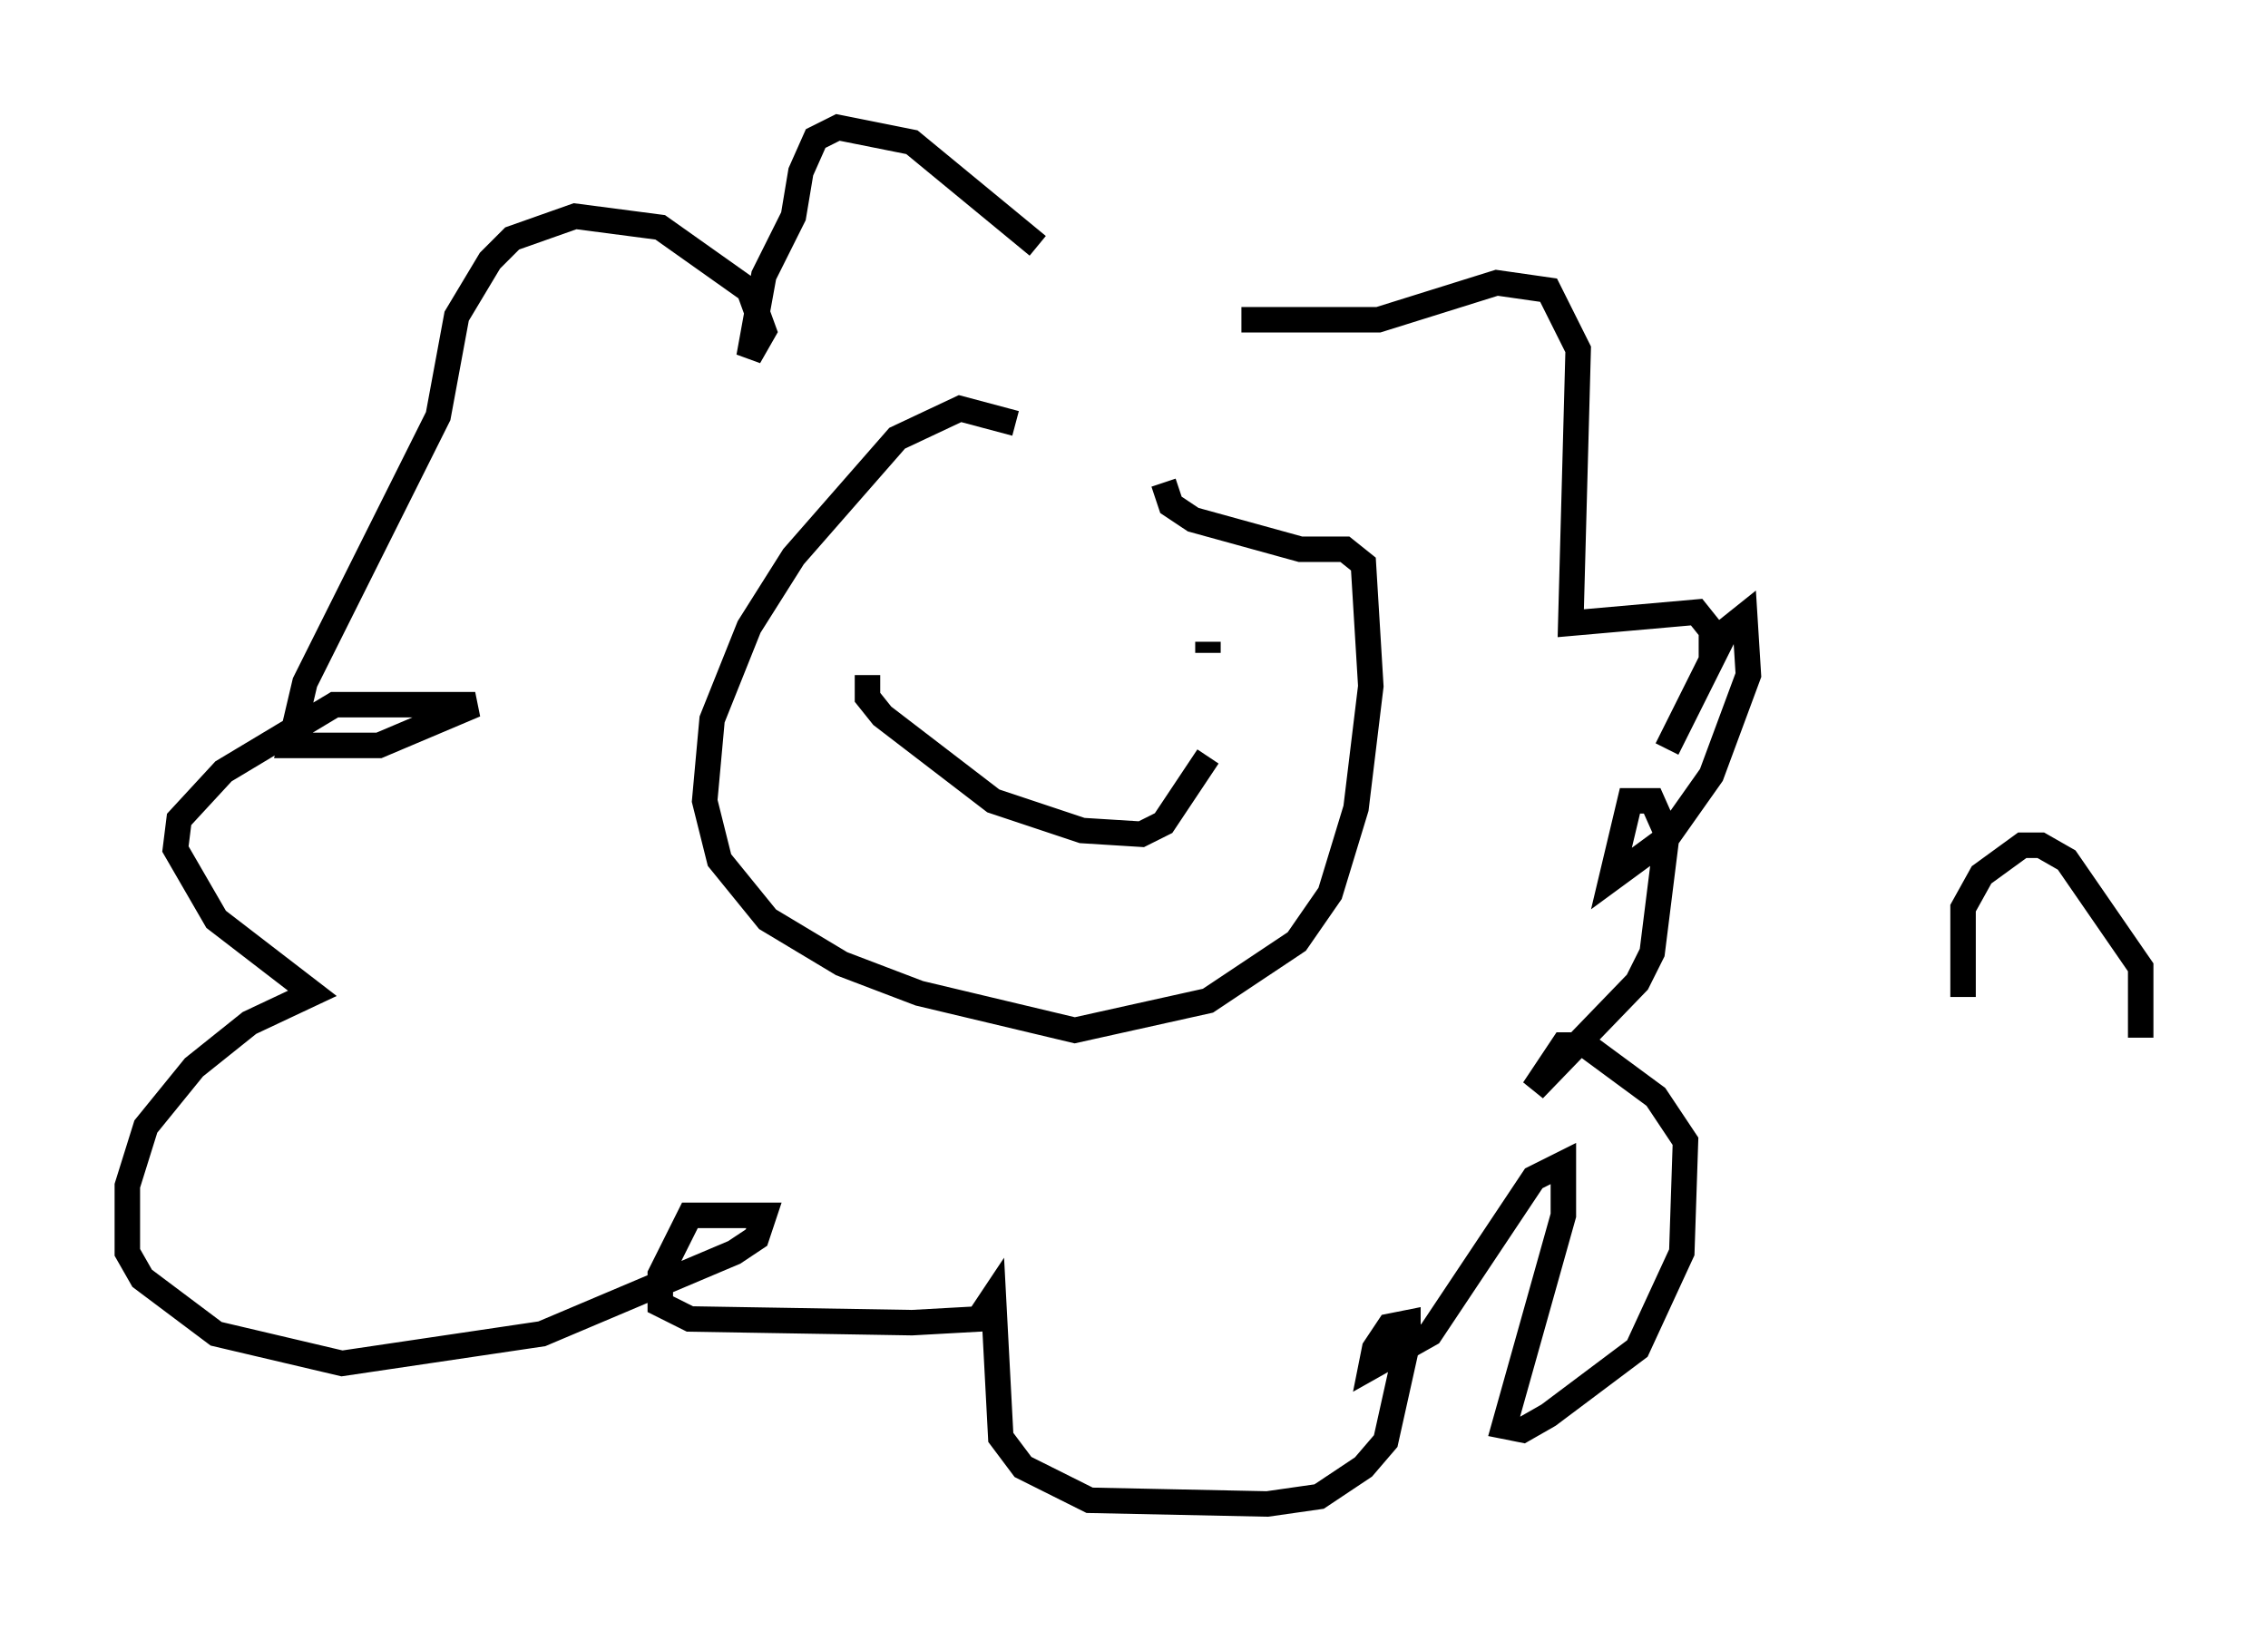 <?xml version="1.0" encoding="utf-8" ?>
<svg baseProfile="full" height="64.033" version="1.1" width="89.017" xmlns="http://www.w3.org/2000/svg" xmlns:ev="http://www.w3.org/2001/xml-events" xmlns:xlink="http://www.w3.org/1999/xlink"><defs /><rect fill="white" height="64.033" width="89.017" x="0" y="0" /><path d="M41.022, 18.218 m-1.162, -1.598 l-2.179, -0.581 -2.469, 1.162 l-4.067, 4.648 -1.743, 2.76 l-1.453, 3.631 -0.291, 3.196 l0.581, 2.324 1.888, 2.324 l2.905, 1.743 3.05, 1.162 l6.101, 1.453 5.229, -1.162 l3.486, -2.324 1.307, -1.888 l1.017, -3.341 0.581, -4.793 l-0.291, -4.793 -0.726, -0.581 l-1.743, 0.0 -4.212, -1.162 l-0.872, -0.581 -0.291, -0.872 m-7.553, 3.922 l0.0, 0.0 m8.715, 0.581 l0.0, 0.0 m1.162, 1.598 l0.0, 0.0 m-0.581, 0.145 l0.0, 0.436 m-13.363, 0.872 l0.0, 0.872 0.581, 0.726 l4.358, 3.341 3.486, 1.162 l2.324, 0.145 0.872, -0.436 l1.743, -2.615 m-6.682, -20.045 l-4.939, -4.067 -2.905, -0.581 l-0.872, 0.436 -0.581, 1.307 l-0.291, 1.743 -1.162, 2.324 l-0.581, 3.196 0.581, -1.017 l-0.581, -1.598 -3.486, -2.469 l-3.341, -0.436 -2.469, 0.872 l-0.872, 0.872 -1.307, 2.179 l-0.726, 3.922 -5.229, 10.458 l-0.581, 2.469 3.486, 0.0 l3.777, -1.598 -5.52, 0.0 l-4.358, 2.615 -1.743, 1.888 l-0.145, 1.162 1.598, 2.76 l3.777, 2.905 -2.469, 1.162 l-2.179, 1.743 -1.888, 2.324 l-0.726, 2.324 0.0, 2.615 l0.581, 1.017 2.905, 2.179 l4.939, 1.162 7.844, -1.162 l7.553, -3.196 0.872, -0.581 l0.291, -0.872 -2.905, 0.0 l-1.162, 2.324 0.0, 1.162 l1.162, 0.581 8.715, 0.145 l2.615, -0.145 0.581, -0.872 l0.291, 5.52 0.872, 1.162 l2.615, 1.307 6.972, 0.145 l2.034, -0.291 1.743, -1.162 l0.872, -1.017 0.872, -3.922 l0.0, -0.726 -0.726, 0.145 l-0.581, 0.872 -0.145, 0.726 l2.324, -1.307 4.067, -6.101 l1.162, -0.581 0.0, 2.034 l-2.324, 8.279 0.726, 0.145 l1.017, -0.581 3.486, -2.615 l1.743, -3.777 0.145, -4.358 l-1.162, -1.743 -2.76, -2.034 l-0.872, 0.0 -1.162, 1.743 l4.067, -4.212 0.581, -1.162 l0.581, -4.648 -0.581, -1.307 l-0.872, 0.0 -0.726, 3.05 l2.179, -1.598 1.743, -2.469 l1.453, -3.922 -0.145, -2.324 l-0.726, 0.581 -2.324, 4.648 l1.743, -3.486 0.0, -1.162 l-0.581, -0.726 -4.939, 0.436 l0.291, -10.749 -1.162, -2.324 l-2.034, -0.291 -4.648, 1.453 l-5.374, 0.0 m28.324, 26.581 l0.0, -3.486 0.726, -1.307 l1.598, -1.162 0.726, 0.0 l1.017, 0.581 2.905, 4.212 l0.0, 2.76 " fill="none" stroke="black" stroke-width="1" /></svg>
